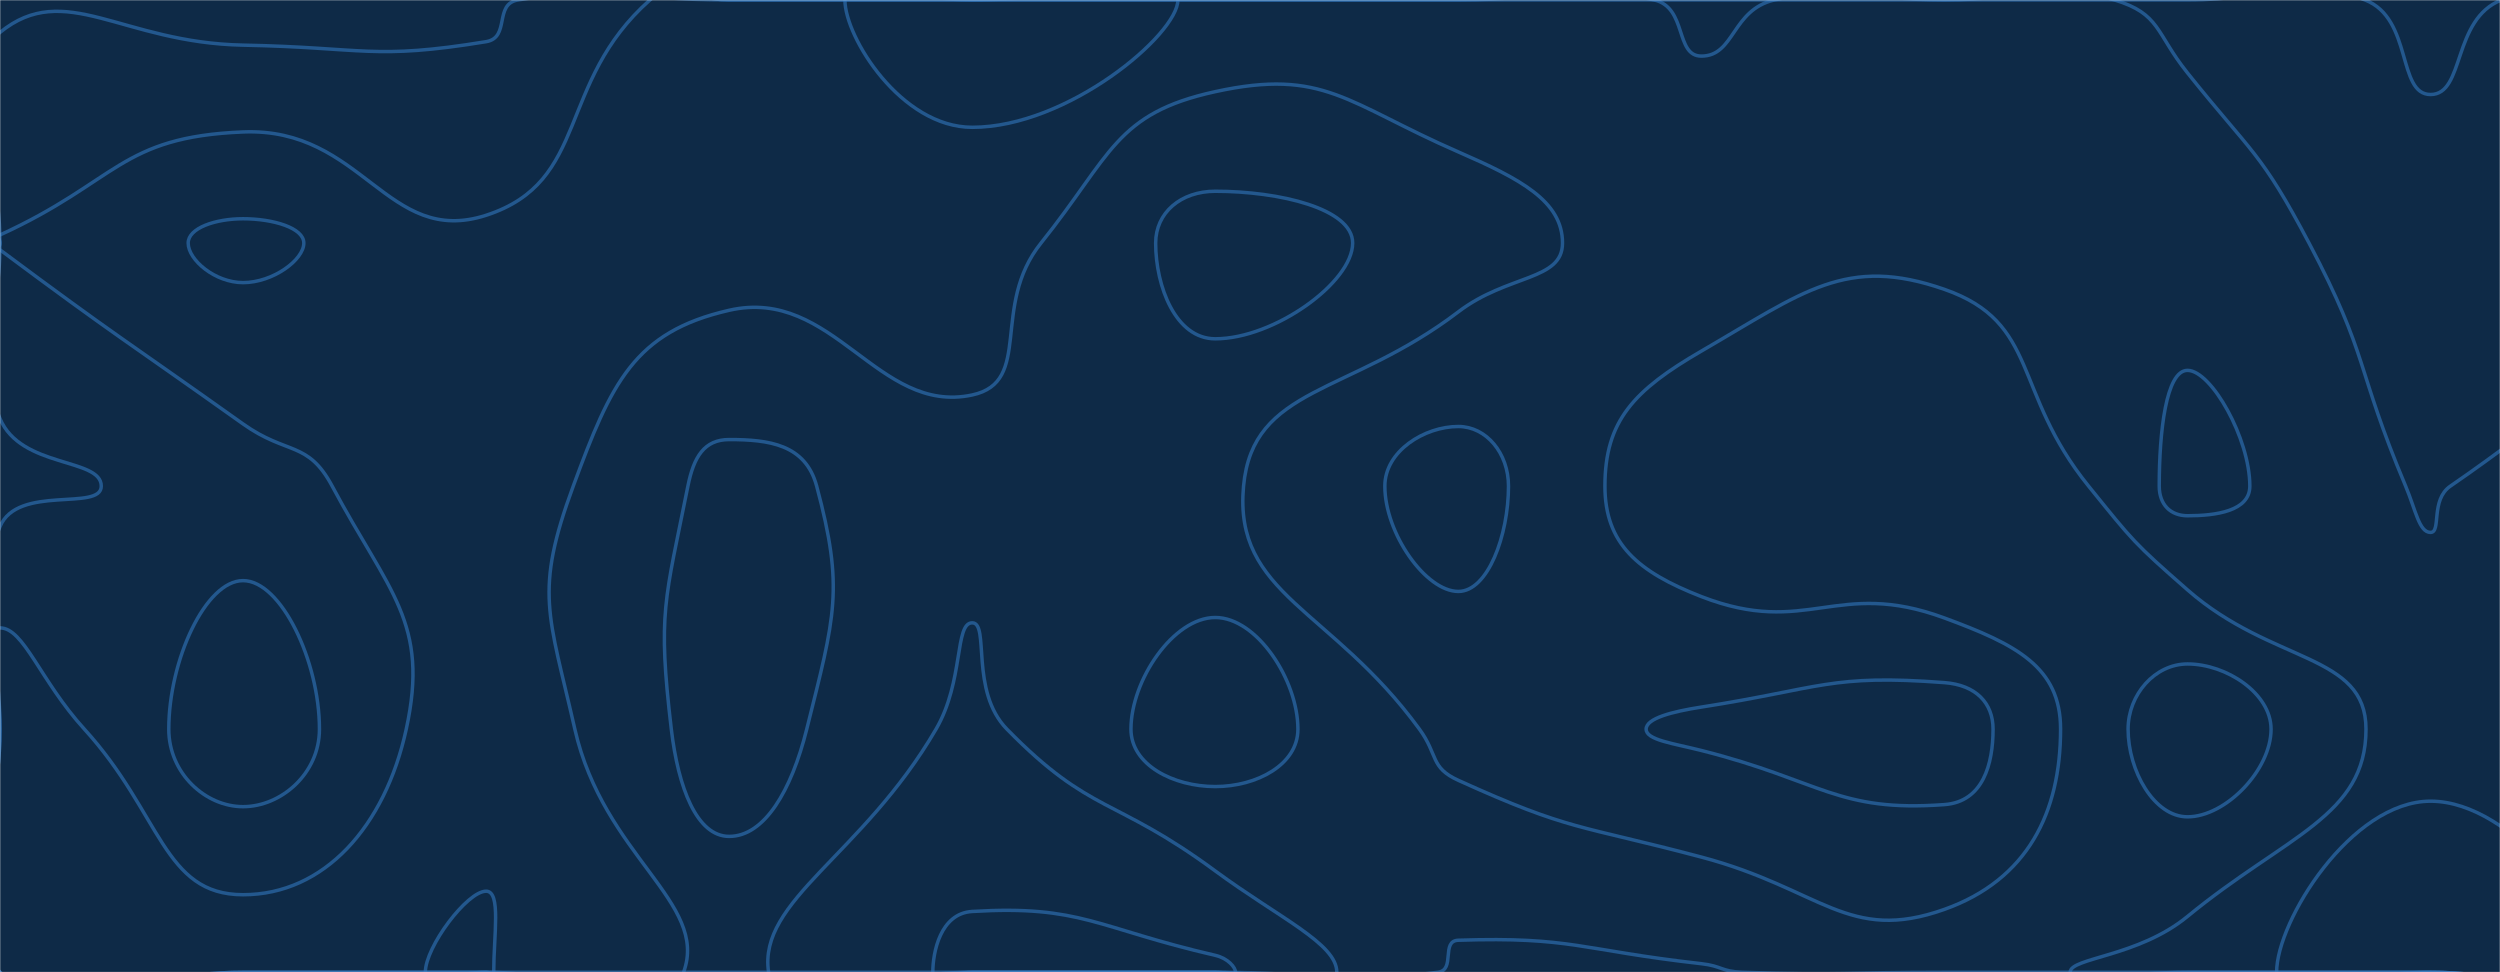 <svg xmlns="http://www.w3.org/2000/svg" version="1.1" xmlns:xlink="http://www.w3.org/1999/xlink" xmlns:svgjs="http://svgjs.com/svgjs" width="1440" height="560" preserveAspectRatio="none" viewBox="0 0 1440 560"><g mask="url(&quot;#SvgjsMask1001&quot;)" fill="none"><rect width="1440" height="560" x="0" y="0" fill="#0e2a47"></rect><path d="M0 18.67C37.52 -11.89 69.96 24.67 140 26C209.96 27.33 214.89 34.7 280 24C294.02 21.7 284.36 2.38 298.26 0C354.36 -9.62 359.13 0 420 0C490 0 490 0 560 0C630 0 630 0 700 0C770 0 770 0 840 0C910 0 910 0 980 0C1050 0 1050 0 1120 0C1190 0 1190 0 1260 0C1311.15 0 1319.81 -16.53 1362.31 0C1389.81 10.69 1380.64 54.44 1400 54.44C1419.9 54.44 1412.34 11.08 1440.83 0C1482.34 -16.14 1509.61 -19.19 1540 0C1559.19 12.12 1555.74 38.64 1540 62.63C1509.81 108.64 1448.13 109.72 1448.13 140C1448.13 164.56 1518.19 139.07 1540 172.31C1564.12 209.07 1540 226.15 1540 280C1540 350 1540 350 1540 420C1540 490 1575 525 1540 560C1505 595 1470 560 1400 560C1330 560 1330 560 1260 560C1190 560 1190 560 1120 560C1061.66 560 1061.45 562.04 1003.33 560C991.45 559.58 991.84 556.42 980 555.09C910.17 547.21 905.66 539.45 840 541.58C829.82 541.91 838.5 558.66 828.33 560C768.5 567.87 764.16 560 700 560C630 560 630 560 560 560C490 560 490 560 420 560C350 560 350 560 280 560C210 560 210 560 140 560C70 560 35 595 0 560C-35 525 0 490 0 420C0 361.66 -18.96 348.83 0 303.33C10.21 278.83 58.33 294.7 58.33 280C58.33 263.59 11.94 269.77 0 241.11C-17.22 199.77 0 190.56 0 140C0 79.34 -32.48 45.11 0 18.67" stroke="rgba(51, 121, 194, 0.58)" stroke-width="2"></path><path d="M700 110.16C680.16 110.16 665.66 122.5 665.66 140C665.66 164.99 677.17 195.15 700 195.15C733.9 195.15 779.13 162.64 779.13 140C779.13 120.15 736.89 110.16 700 110.16" stroke="rgba(51, 121, 194, 0.58)" stroke-width="2"></path><path d="M420 253.19C405.7 253.19 399.62 263.04 396.23 280C382.95 346.44 378.75 352.75 386.67 420C390.63 453.63 401.3 481.76 420 481.76C440.31 481.76 455.8 455.54 464.68 420C481 354.66 486.27 339.26 470.4 280C463.93 255.86 442.78 253.19 420 253.19" stroke="rgba(51, 121, 194, 0.58)" stroke-width="2"></path><path d="M140 334.44C118.37 334.44 97.22 380.46 97.22 420C97.22 445.56 118.45 464.64 140 464.64C161.84 464.64 184 445.68 184 420C184 380.58 161.76 334.44 140 334.44" stroke="rgba(51, 121, 194, 0.58)" stroke-width="2"></path><path d="M700 355.68C675.87 355.68 651.43 391.84 651.43 420C651.43 440.53 675.79 453.06 700 453.06C723.88 453.06 747.6 440.45 747.6 420C747.6 391.76 723.96 355.68 700 355.68" stroke="rgba(51, 121, 194, 0.58)" stroke-width="2"></path><path d="M1260 382.44C1241.3 382.44 1225.78 399.99 1225.78 420C1225.78 444.02 1240.79 470.49 1260 470.49C1281.97 470.49 1308.13 443.48 1308.13 420C1308.13 399.45 1282.47 382.44 1260 382.44" stroke="rgba(51, 121, 194, 0.58)" stroke-width="2"></path><path d="M0 135.33C67.91 104.28 69.05 78.87 140 76C209.05 73.21 222.92 142.51 280 124C340.09 104.51 320.21 47.95 374.35 0C390.21 -14.05 397.17 0 420 0C490 0 490 0 560 0C630 0 630 0 700 0C770 0 770 0 840 0C896.45 0 901.94 -11.76 952.9 0C971.94 4.39 964.69 32.31 980 32.31C999.24 32.31 997.43 5.67 1022 0C1067.43 -10.49 1071 0 1120 0C1169 0 1174.42 -13.08 1218 0C1244.42 7.92 1241.5 18.88 1260 42C1297.5 88.88 1302.09 87.13 1330 140C1364.91 206.13 1356.5 210.62 1385.64 280C1391.5 293.95 1393.41 306.67 1400 306.67C1406.31 306.67 1399.83 287.95 1411.43 280C1469.83 240 1496.39 210.77 1540 210.77C1560.68 210.77 1540 245.38 1540 280C1540 350 1540 350 1540 420C1540 490 1575 525 1540 560C1505 595 1470 560 1400 560C1330 560 1330 560 1260 560C1226.2 560 1192.41 567.62 1192.41 560C1192.41 551.56 1231.52 551.27 1260 527.87C1316.72 481.27 1362.81 470.16 1362.81 420C1362.81 376.1 1308.92 382.62 1260 339.76C1229.03 312.62 1228.93 312.04 1203.02 280C1158.93 225.49 1174.98 185.84 1120 166.67C1063.47 146.95 1038.84 168.12 980 202.22C941.06 224.79 924.44 242.46 924.44 280C924.44 313.17 943.29 329.38 980 343.64C1041.07 367.36 1057.64 332.94 1120 355.96C1161.09 371.12 1186.89 384.04 1186.89 420C1186.89 467.95 1167.9 506.73 1120 523.79C1064.45 543.57 1049.13 512.03 980 493.68C909.13 474.87 904.85 478.89 840 449.47C823.65 442.05 828.51 434.95 817.6 420C766.65 350.21 710.45 342.54 716.28 280C721.65 222.35 776.71 227.85 840 179.62C868.57 157.85 900 161.84 900 140C900 115.78 875.6 103.02 840 87.5C775.6 59.42 762.54 39.13 700 52.79C642.35 65.38 640.26 89.28 599.62 140C570.26 176.64 595.31 219.89 560 227.5C505.5 239.25 480.06 165 420 178.72C365.16 191.25 352.04 220.7 330.19 280C307.59 341.34 315.94 353.19 331.11 420C347.72 493.19 408.42 519.81 393.75 560C382.87 589.81 336.88 560 280 560C210 560 210 560 140 560C70 560 35 595 0 560C-35 525 0 490 0 420C0 390.84 -10.56 361.67 0 361.67C13.75 361.67 23.06 391.95 48.61 420C93.06 468.79 93.97 515.36 140 515.36C186.66 515.36 221.74 476.22 234 420C247.4 358.54 224.25 341.57 191.33 280C177.25 253.67 165.5 262.33 140 244.19C69.83 194.27 68.45 194.83 0 143.89C-1.55 142.74 0 141.94 0 140C0 137.67 -2.09 136.28 0 135.33" stroke="rgba(51, 121, 194, 0.58)" stroke-width="2"></path><path d="M539.15 420C555.32 392.26 549.77 358.75 560 358.75C570.19 358.75 558.48 398.03 580 420C628.48 469.49 641.64 458.67 700 501.67C736.64 528.67 770 543.51 770 560C770 572.67 735 560 700 560C630 560 630 560 560 560C501.35 560 446.96 588.58 442.7 560C436.53 518.58 496.67 492.89 539.15 420" stroke="rgba(51, 121, 194, 0.58)" stroke-width="2"></path><path d="M108.39 140C108.39 131.35 124.07 126 140 126C157.37 126 175 131.27 175 140C175 149.67 157.23 162.79 140 162.79C123.92 162.79 108.39 149.75 108.39 140" stroke="rgba(51, 121, 194, 0.58)" stroke-width="2"></path><path d="M560 73.33C519.08 73.33 486.67 21.48 486.67 0C486.67 -15.19 523.34 0 560 0C619.23 0 678.46 -16.85 678.46 0C678.46 19.82 614.97 73.33 560 73.33" stroke="rgba(51, 121, 194, 0.58)" stroke-width="2"></path><path d="M797.67 280C797.67 259.85 820.47 245.66 840 245.66C856.08 245.66 868.89 260.98 868.89 280C868.89 308.48 856.95 340.67 840 340.67C821.34 340.67 797.67 307.35 797.67 280" stroke="rgba(51, 121, 194, 0.58)" stroke-width="2"></path><path d="M1243.72 280C1243.72 248.84 1247.6 213.33 1260 213.33C1273.69 213.33 1295.9 252.54 1295.9 280C1295.9 294.41 1276.37 297.07 1260 297.07C1250.28 297.07 1243.72 290.71 1243.72 280" stroke="rgba(51, 121, 194, 0.58)" stroke-width="2"></path><path d="M1482.86 280C1482.86 258.57 1520.62 249.23 1540 249.23C1549.19 249.23 1540 264.62 1540 280C1540 316.84 1552.61 353.68 1540 353.68C1524.04 353.68 1482.86 310.79 1482.86 280" stroke="rgba(51, 121, 194, 0.58)" stroke-width="2"></path><path d="M948.18 420C948.18 413.73 963.17 409.9 980 407.27C1049.08 396.49 1054.14 388.2 1120 393.19C1138.14 394.56 1148 404.94 1148 420C1148 440.07 1142.25 461.82 1120 463.45C1058.25 467.96 1049.41 449.83 980 432.28C963.5 428.11 948.18 426.24 948.18 420" stroke="rgba(51, 121, 194, 0.58)" stroke-width="2"></path><path d="M245 560C245 545.42 269.08 513.33 280 513.33C288.77 513.33 284.38 538.66 284.38 560C284.38 561.99 282.19 560 280 560C262.5 560 245 568.75 245 560" stroke="rgba(51, 121, 194, 0.58)" stroke-width="2"></path><path d="M537.3 560C537.3 548.67 541.55 526.1 560 525C622.9 521.24 631.48 534.47 700 550.28C707.32 551.97 711.67 557.25 711.67 560C711.67 562.11 705.84 560 700 560C630 560 630 560 560 560C548.65 560 537.3 566.17 537.3 560" stroke="rgba(51, 121, 194, 0.58)" stroke-width="2"></path><path d="M1311.33 560C1311.33 530.48 1354.37 461.48 1400 461.48C1447.96 461.48 1498.52 531.14 1498.52 560C1498.52 580.4 1449.26 560 1400 560C1355.66 560 1311.33 579.74 1311.33 560" stroke="rgba(51, 121, 194, 0.58)" stroke-width="2"></path></g><defs><mask id="SvgjsMask1001"><rect width="1440" height="560" fill="#ffffff"></rect></mask></defs></svg>